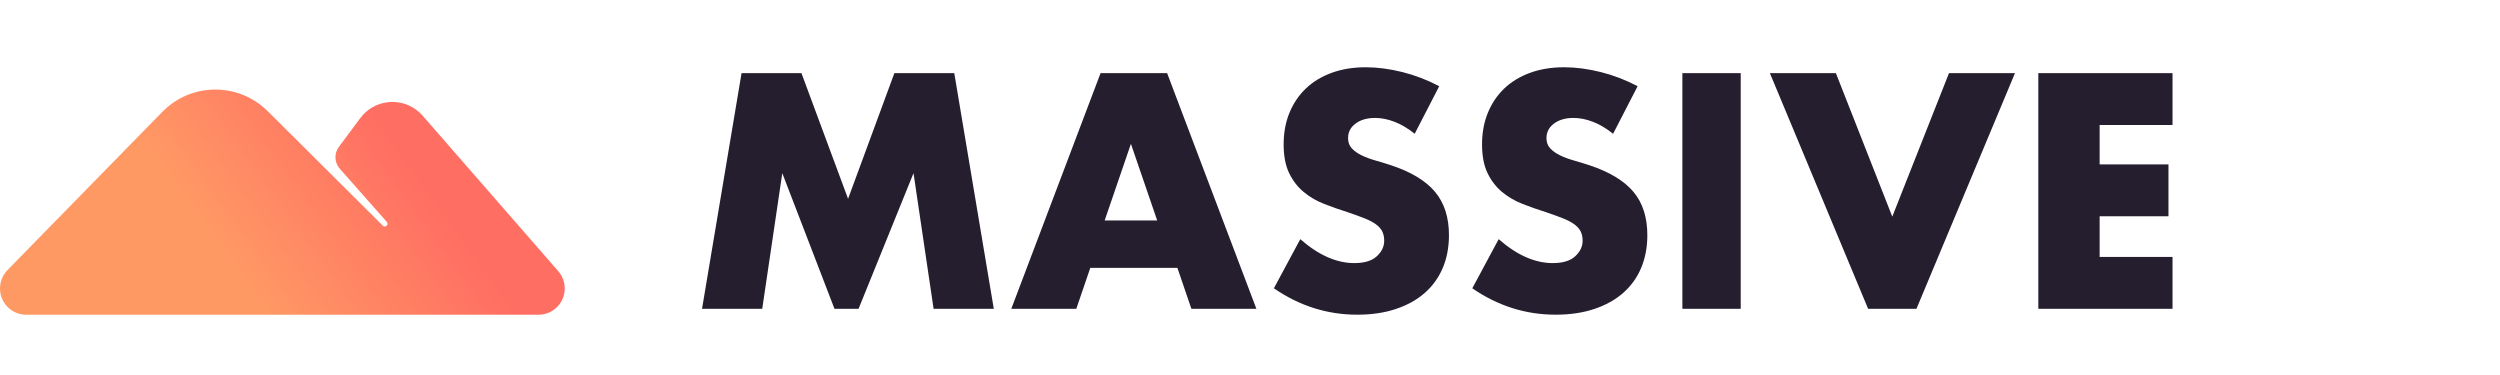 <svg width="160" height="24" viewBox="0 0 160 24" fill="none" xmlns="http://www.w3.org/2000/svg">
<g clip-path="url(#clip0_1224_629)">
<g clip-path="url(#clip1_1224_629)">
<g clip-path="url(#clip2_1224_629)">
<path fill-rule="evenodd" clip-rule="evenodd" d="M0.48 17.283L10.383 7.164C12.231 5.275 15.251 5.252 17.129 7.111C17.131 7.113 17.134 7.116 17.137 7.118L24.502 14.445C24.571 14.514 24.681 14.513 24.749 14.444C24.814 14.378 24.817 14.273 24.756 14.204L21.745 10.796C21.399 10.405 21.375 9.822 21.687 9.402L23.054 7.563C23.905 6.417 25.52 6.183 26.659 7.04C26.802 7.148 26.934 7.271 27.052 7.406L35.728 17.354C36.336 18.051 36.267 19.112 35.574 19.724C35.269 19.992 34.878 20.141 34.473 20.141H1.67C0.747 20.141 0 19.389 0 18.461C0 18.02 0.172 17.597 0.48 17.283Z" fill="url(#paint0_linear_1224_629)"/>
<path fill-rule="evenodd" clip-rule="evenodd" d="M44.93 19.763L47.459 4.682H51.293L54.276 12.723L57.24 4.682H61.074L63.603 19.763H59.75L58.465 11.083L54.948 19.763H53.407L50.067 11.083L48.783 19.763H44.93ZM74.06 14.108L72.379 9.206L70.699 14.108H74.06ZM75.353 17.143H69.779L68.883 19.763H64.723L70.436 4.682H74.696L80.409 19.763H76.249L75.353 17.143ZM90.54 8.562C90.111 8.217 89.682 7.962 89.253 7.796C88.824 7.631 88.409 7.548 88.006 7.548C87.496 7.548 87.081 7.667 86.759 7.906C86.437 8.144 86.276 8.456 86.276 8.841C86.276 9.106 86.356 9.325 86.517 9.497C86.678 9.67 86.889 9.819 87.151 9.945C87.413 10.071 87.707 10.18 88.036 10.273C88.365 10.366 88.689 10.465 89.012 10.572C90.299 10.996 91.241 11.563 91.838 12.272C92.435 12.982 92.733 13.907 92.733 15.048C92.733 15.817 92.603 16.513 92.341 17.137C92.079 17.76 91.697 18.294 91.194 18.738C90.691 19.182 90.074 19.527 89.344 19.772C88.613 20.018 87.785 20.14 86.859 20.14C84.942 20.14 83.165 19.577 81.529 18.45L83.219 15.306C83.809 15.823 84.392 16.208 84.969 16.46C85.545 16.712 86.115 16.838 86.678 16.838C87.322 16.838 87.802 16.692 88.117 16.4C88.432 16.109 88.589 15.777 88.589 15.406C88.589 15.18 88.549 14.985 88.468 14.819C88.388 14.653 88.254 14.501 88.067 14.361C87.879 14.222 87.634 14.093 87.332 13.973C87.03 13.854 86.665 13.721 86.236 13.575C85.727 13.416 85.227 13.241 84.738 13.048C84.248 12.856 83.812 12.601 83.43 12.282C83.048 11.964 82.739 11.563 82.505 11.079C82.27 10.595 82.153 9.981 82.153 9.239C82.153 8.496 82.277 7.823 82.525 7.219C82.773 6.616 83.121 6.099 83.571 5.668C84.02 5.237 84.57 4.902 85.22 4.663C85.87 4.424 86.597 4.305 87.403 4.305C88.154 4.305 88.938 4.408 89.756 4.613C90.574 4.819 91.359 5.121 92.11 5.518L90.54 8.562ZM103.238 8.562C102.809 8.217 102.38 7.962 101.951 7.796C101.521 7.631 101.106 7.548 100.704 7.548C100.194 7.548 99.778 7.667 99.457 7.906C99.135 8.144 98.974 8.456 98.974 8.841C98.974 9.106 99.054 9.325 99.215 9.497C99.376 9.67 99.587 9.819 99.849 9.945C100.11 10.071 100.405 10.18 100.734 10.273C101.062 10.366 101.387 10.465 101.71 10.572C102.997 10.996 103.938 11.563 104.536 12.272C105.132 12.982 105.43 13.907 105.43 15.048C105.43 15.817 105.299 16.513 105.038 17.137C104.777 17.76 104.395 18.294 103.892 18.738C103.389 19.182 102.772 19.527 102.041 19.772C101.31 20.018 100.483 20.14 99.557 20.14C97.64 20.14 95.862 19.577 94.227 18.45L95.916 15.306C96.506 15.823 97.089 16.208 97.667 16.46C98.243 16.712 98.813 16.838 99.376 16.838C100.019 16.838 100.5 16.692 100.814 16.4C101.129 16.109 101.287 15.777 101.287 15.406C101.287 15.18 101.246 14.985 101.166 14.819C101.086 14.653 100.952 14.501 100.764 14.361C100.576 14.222 100.332 14.093 100.029 13.973C99.728 13.854 99.363 13.721 98.933 13.575C98.424 13.416 97.925 13.241 97.435 13.048C96.945 12.856 96.51 12.601 96.127 12.282C95.745 11.964 95.437 11.563 95.203 11.079C94.968 10.595 94.851 9.981 94.851 9.239C94.851 8.496 94.975 7.823 95.223 7.219C95.471 6.616 95.819 6.099 96.268 5.668C96.717 5.237 97.267 4.902 97.918 4.663C98.568 4.424 99.295 4.305 100.1 4.305C100.851 4.305 101.635 4.408 102.454 4.613C103.272 4.819 104.056 5.121 104.807 5.518L103.238 8.562ZM111.406 4.682V19.763H107.672V4.682H111.406ZM117.497 4.682L121.106 13.863L124.735 4.682H128.958L122.653 19.763H119.559L113.273 4.682H117.497ZM139.042 8.002H134.377V10.523H138.782V13.843H134.377V16.443H139.042V19.763H130.452V4.682H139.042V8.002Z" fill="#251E2F"/>
</g>
</g>
</g>
<defs>
<linearGradient id="paint0_linear_1224_629" x1="9.952" y1="19.534" x2="24.92" y2="8.739" gradientUnits="userSpaceOnUse">
<stop offset="0.288" stop-color="#FF9964"/>
<stop offset="1" stop-color="#FF6E63"/>
</linearGradient>
<clipPath id="clip0_1224_629">
<rect width="139.239" height="16.035" fill="white" transform="translate(0 4.304)"/>
</clipPath>
<clipPath id="clip1_1224_629">
<rect width="139.239" height="16.035" fill="white" transform="translate(0 4.304)"/>
</clipPath>
<clipPath id="clip2_1224_629">
<rect width="139.239" height="16.034" fill="white" transform="translate(0 4.305)"/>
</clipPath>
</defs>
</svg>
